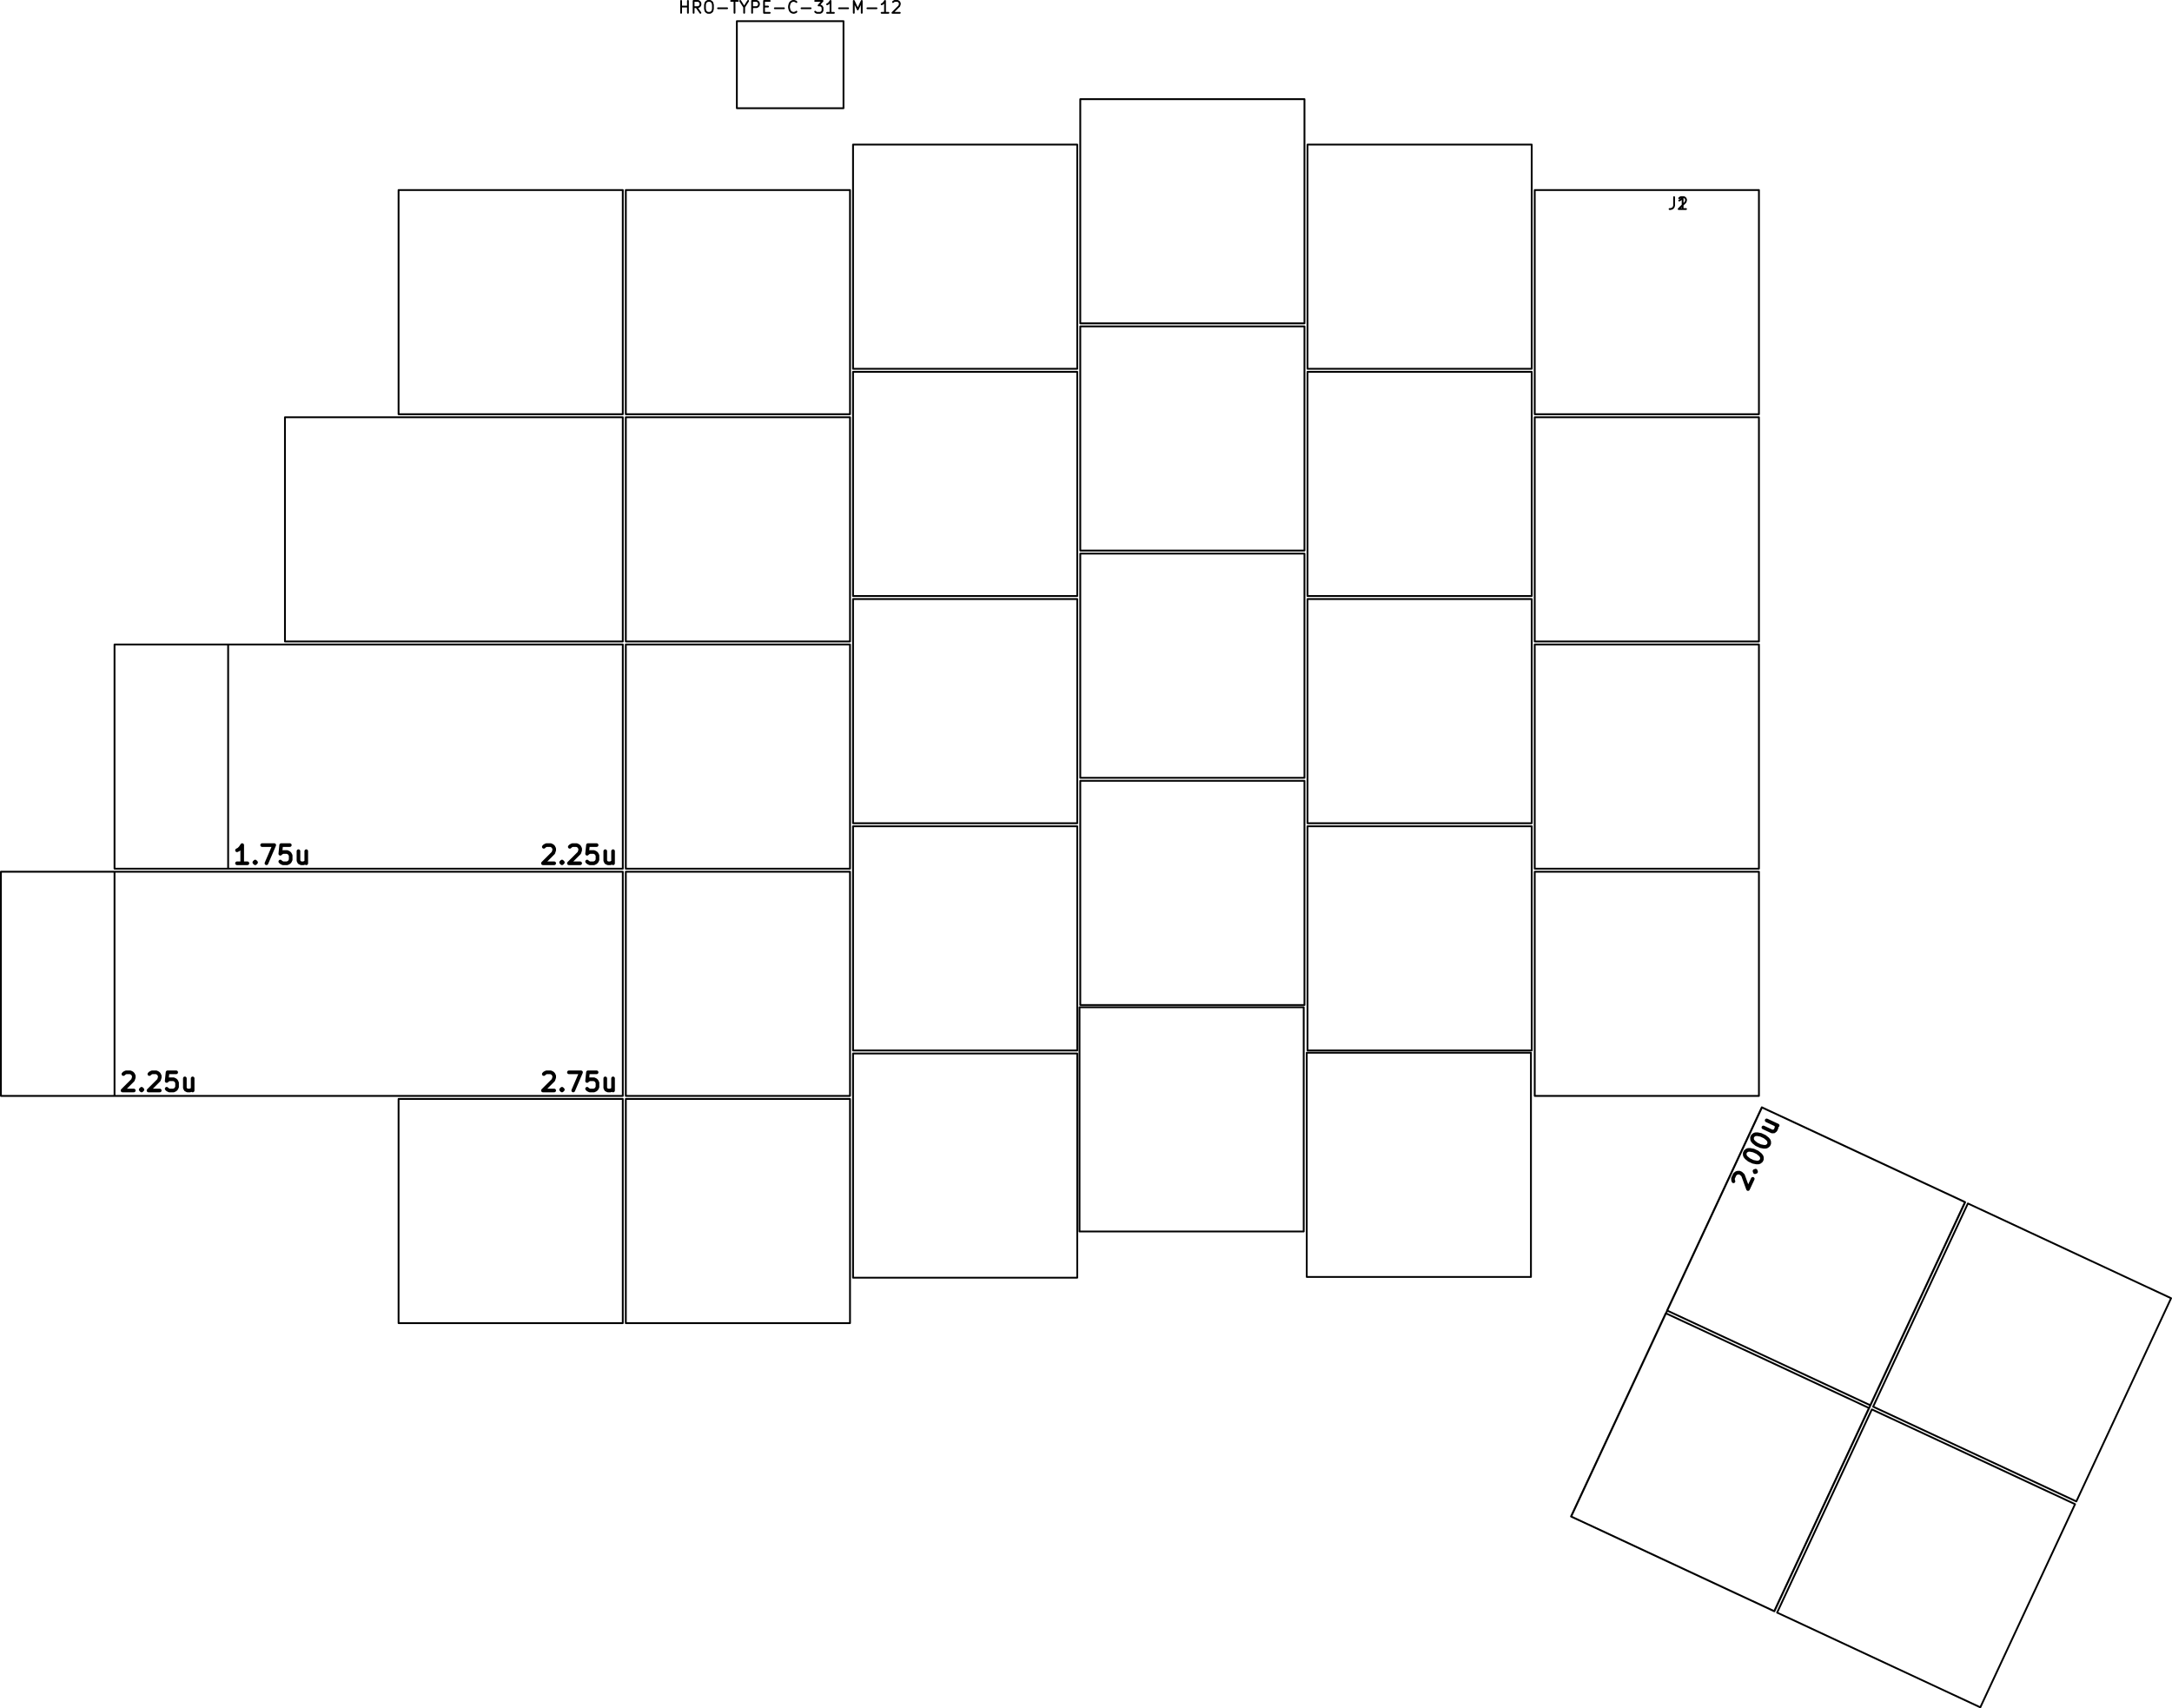 <svg version="1.1" xmlns="http://www.w3.org/2000/svg" xmlns:xlink="http://www.w3.org/1999/xlink" stroke-linecap="round" stroke-linejoin="round" stroke-width="0" fill-rule="evenodd" width="182.09mm" height="143.217mm" viewBox="22274.53 -157573.325 182090.333 143216.945" id="akvwMnzwye8zWy-mWKsy"><g transform="translate(0,-171929.705) scale(1,-1)" fill="currentColor" stroke="currentColor"><path d="M 179202.823 -132518.631 196237.784 -140462.164 188294.251 -157497.125 171259.29 -149553.592 179202.823 -132518.631 M 93789.5 -26479.5 112585.5 -26479.5 112585.5 -45275.5 93789.5 -45275.5 93789.5 -26479.5 M 112839.5 -41465.5 112839.5 -22669.5 M 131635.5 -41465.5 112839.5 -41465.5 M 131635.5 -22669.5 131635.5 -41465.5 M 112839.5 -22669.5 131635.5 -22669.5 M 131889.5 -26479.5 150685.5 -26479.5 150685.5 -45275.5 131889.5 -45275.5 131889.5 -26479.5 M 150939.5 -30289.5 169735.5 -30289.5 169735.5 -49085.5 150939.5 -49085.5 150939.5 -30289.5 M 74739.5 -68389.5 93535.5 -68389.5 93535.5 -87185.5 74739.5 -87185.5 74739.5 -68389.5 M 74739.5 -125285.5 74739.5 -106489.5 M 93535.5 -125285.5 74739.5 -125285.5 M 93535.5 -106489.5 93535.5 -125285.5 M 74739.5 -106489.5 93535.5 -106489.5 M 150939.5 -106235.5 150939.5 -87439.5 M 169735.5 -106235.5 150939.5 -106235.5 M 169735.5 -87439.5 169735.5 -106235.5 M 150939.5 -87439.5 169735.5 -87439.5 M 112776 -117602 112776 -98806 M 131572 -117602 112776 -117602 M 131572 -98806 131572 -117602 M 112776 -98806 131572 -98806 M 131826 -121412 131826 -102616 M 150622 -121412 131826 -121412 M 150622 -102616 150622 -121412 M 131826 -102616 150622 -102616 M 112839.5 -79819.5 131635.5 -79819.5 131635.5 -98615.5 112839.5 -98615.5 112839.5 -79819.5 M 41400.73 -68389.5 74486.77 -68389.5 74486.77 -87185.5 41400.73 -87185.5 41400.73 -68389.5 M 55689.5 -125285.5 55689.5 -106489.5 M 74485.5 -125285.5 55689.5 -125285.5 M 74485.5 -106489.5 74485.5 -125285.5 M 55689.5 -106489.5 74485.5 -106489.5 M 112839.5 -60769.5 131635.5 -60769.5 131635.5 -79565.5 112839.5 -79565.5 112839.5 -60769.5 M 112839.5 -41719.5 131635.5 -41719.5 131635.5 -60515.5 112839.5 -60515.5 112839.5 -41719.5 M 74486.77 -87185.5 74486.77 -68389.5 M 31875.73 -87185.5 74486.77 -87185.5 M 31875.73 -68389.5 31875.73 -87185.5 M 74486.77 -68389.5 31875.73 -68389.5 M 55689.5 -49085.5 55689.5 -30289.5 M 74485.5 -49085.5 55689.5 -49085.5 M 74485.5 -30289.5 74485.5 -49085.5 M 55689.5 -30289.5 74485.5 -30289.5 M 131889.5 -83375.5 131889.5 -64579.5 M 150685.5 -83375.5 131889.5 -83375.5 M 150685.5 -64579.5 150685.5 -83375.5 M 131889.5 -64579.5 150685.5 -64579.5 M 150939.5 -68389.5 169735.5 -68389.5 169735.5 -87185.5 150939.5 -87185.5 150939.5 -68389.5 M 74739.5 -68135.5 74739.5 -49339.5 M 93535.5 -68135.5 74739.5 -68135.5 M 93535.5 -49339.5 93535.5 -68135.5 M 74739.5 -49339.5 93535.5 -49339.5 M 131889.5 -64325.5 131889.5 -45529.5 M 150685.5 -64325.5 131889.5 -64325.5 M 150685.5 -45529.5 150685.5 -64325.5 M 131889.5 -45529.5 150685.5 -45529.5 M 93789.5 -83375.5 93789.5 -64579.5 M 112585.5 -83375.5 93789.5 -83375.5 M 112585.5 -64579.5 112585.5 -83375.5 M 93789.5 -64579.5 112585.5 -64579.5 M 31875.73 -87439.5 74486.77 -87439.5 74486.77 -106235.5 31875.73 -106235.5 31875.73 -87439.5 M 74486.77 -87439.5 22350.73 -87439.5 22350.73 -106235.5 74486.77 -106235.5 74486.77 -87439.5 M 150939.5 -49339.5 169735.5 -49339.5 169735.5 -68135.5 150939.5 -68135.5 150939.5 -49339.5 M 187253.702 -115253.468 204288.663 -123197.001 196345.13 -140231.962 179310.169 -132288.429 187253.702 -115253.468 M 131889.5 -83629.5 150685.5 -83629.5 150685.5 -102425.5 131889.5 -102425.5 131889.5 -83629.5 M 93789.5 -45529.5 112585.5 -45529.5 112585.5 -64325.5 93789.5 -64325.5 93789.5 -45529.5 M 93789.5 -102679.5 112585.5 -102679.5 112585.5 -121475.5 93789.5 -121475.5 93789.5 -102679.5 M 93789.5 -102425.5 93789.5 -83629.5 M 112585.5 -102425.5 93789.5 -102425.5 M 112585.5 -83629.5 112585.5 -102425.5 M 93789.5 -83629.5 112585.5 -83629.5 M 74739.5 -106235.5 74739.5 -87439.5 M 93535.5 -106235.5 74739.5 -106235.5 M 93535.5 -87439.5 93535.5 -106235.5 M 74739.5 -87439.5 93535.5 -87439.5" fill="none" stroke-width="152.4"/><path d="M 84049 -23429 92989 -23429 M 92989 -16129 92989 -23429 M 84049 -16129 84049 -23429 M 84049 -16129 92989 -16129" fill="none" stroke-width="150"/><path d="M 74739.5 -30289.5 93535.5 -30289.5 93535.5 -49085.5 74739.5 -49085.5 74739.5 -30289.5 M 74485.5 -49339.5 46164.5 -49339.5 46164.5 -68135.5 74485.5 -68135.5 74485.5 -49339.5 M 169976.329 -107190.737 187011.29 -115134.27 179067.757 -132169.231 162032.796 -124225.698 169976.329 -107190.737 M 171016.879 -149434.394 153981.918 -141490.861 161925.451 -124455.9 178960.412 -132399.433 171016.879 -149434.394 M 187023.499 -115146.124 171029.088 -149446.249 153994.127 -141502.716 169988.538 -107202.591 187023.499 -115146.124" fill="none" stroke-width="152.4"/><path d="M 43015.444 -86731.928 42144.587 -86731.928 M 42580.015 -86731.928 42580.015 -85207.928 42434.872 -85425.642 42289.73 -85570.785 42144.587 -85643.357 M 43668.587 -86586.785 43741.158 -86659.357 43668.587 -86731.928 43596.015 -86659.357 43668.587 -86586.785 43668.587 -86731.928 M 44249.158 -85207.928 45265.158 -85207.928 44612.015 -86731.928 M 46571.444 -85207.928 45845.73 -85207.928 45773.158 -85933.642 45845.73 -85861.071 45990.872 -85788.5 46353.73 -85788.5 46498.872 -85861.071 46571.444 -85933.642 46644.015 -86078.785 46644.015 -86441.642 46571.444 -86586.785 46498.872 -86659.357 46353.73 -86731.928 45990.872 -86731.928 45845.73 -86659.357 45773.158 -86586.785 M 47950.301 -85715.928 47950.301 -86731.928 M 47297.158 -85715.928 47297.158 -86514.214 47369.73 -86659.357 47514.872 -86731.928 47732.587 -86731.928 47877.73 -86659.357 47950.301 -86586.785 M 67864.627 -85353.071 67937.198 -85280.5 68082.341 -85207.928 68445.198 -85207.928 68590.341 -85280.5 68662.912 -85353.071 68735.484 -85498.214 68735.484 -85643.357 68662.912 -85861.071 67792.055 -86731.928 68735.484 -86731.928 M 69388.627 -86586.785 69461.198 -86659.357 69388.627 -86731.928 69316.055 -86659.357 69388.627 -86586.785 69388.627 -86731.928 M 70041.77 -85353.071 70114.341 -85280.5 70259.484 -85207.928 70622.341 -85207.928 70767.484 -85280.5 70840.055 -85353.071 70912.627 -85498.214 70912.627 -85643.357 70840.055 -85861.071 69969.198 -86731.928 70912.627 -86731.928 M 72291.484 -85207.928 71565.77 -85207.928 71493.198 -85933.642 71565.77 -85861.071 71710.912 -85788.5 72073.77 -85788.5 72218.912 -85861.071 72291.484 -85933.642 72364.055 -86078.785 72364.055 -86441.642 72291.484 -86586.785 72218.912 -86659.357 72073.77 -86731.928 71710.912 -86731.928 71565.77 -86659.357 71493.198 -86586.785 M 73670.341 -85715.928 73670.341 -86731.928 M 73017.198 -85715.928 73017.198 -86514.214 73089.77 -86659.357 73234.912 -86731.928 73452.627 -86731.928 73597.77 -86659.357 73670.341 -86586.785 M 32619.587 -104403.071 32692.158 -104330.5 32837.301 -104257.928 33200.158 -104257.928 33345.301 -104330.5 33417.872 -104403.071 33490.444 -104548.214 33490.444 -104693.357 33417.872 -104911.071 32547.015 -105781.928 33490.444 -105781.928 M 34143.587 -105636.785 34216.158 -105709.357 34143.587 -105781.928 34071.015 -105709.357 34143.587 -105636.785 34143.587 -105781.928 M 34796.73 -104403.071 34869.301 -104330.5 35014.444 -104257.928 35377.301 -104257.928 35522.444 -104330.5 35595.015 -104403.071 35667.587 -104548.214 35667.587 -104693.357 35595.015 -104911.071 34724.158 -105781.928 35667.587 -105781.928 M 37046.444 -104257.928 36320.73 -104257.928 36248.158 -104983.642 36320.73 -104911.071 36465.872 -104838.5 36828.73 -104838.5 36973.872 -104911.071 37046.444 -104983.642 37119.015 -105128.785 37119.015 -105491.642 37046.444 -105636.785 36973.872 -105709.357 36828.73 -105781.928 36465.872 -105781.928 36320.73 -105709.357 36248.158 -105636.785 M 38425.301 -104765.928 38425.301 -105781.928 M 37772.158 -104765.928 37772.158 -105564.214 37844.73 -105709.357 37989.872 -105781.928 38207.587 -105781.928 38352.73 -105709.357 38425.301 -105636.785 M 67864.627 -104403.071 67937.198 -104330.5 68082.341 -104257.928 68445.198 -104257.928 68590.341 -104330.5 68662.912 -104403.071 68735.484 -104548.214 68735.484 -104693.357 68662.912 -104911.071 67792.055 -105781.928 68735.484 -105781.928 M 69388.627 -105636.785 69461.198 -105709.357 69388.627 -105781.928 69316.055 -105709.357 69388.627 -105636.785 69388.627 -105781.928 M 69969.198 -104257.928 70985.198 -104257.928 70332.055 -105781.928 M 72291.484 -104257.928 71565.77 -104257.928 71493.198 -104983.642 71565.77 -104911.071 71710.912 -104838.5 72073.77 -104838.5 72218.912 -104911.071 72291.484 -104983.642 72364.055 -105128.785 72364.055 -105491.642 72291.484 -105636.785 72218.912 -105709.357 72073.77 -105781.928 71710.912 -105781.928 71565.77 -105709.357 71493.198 -105636.785 M 73670.341 -104765.928 73670.341 -105781.928 M 73017.198 -104765.928 73017.198 -105564.214 73089.77 -105709.357 73234.912 -105781.928 73452.627 -105781.928 73597.77 -105709.357 73670.341 -105636.785" fill="none" stroke-width="304.8"/><path d="M 79376.142 -15431.38 79376.142 -14431.38 M 79376.142 -14907.571 79947.571 -14907.571 M 79947.571 -15431.38 79947.571 -14431.38 M 80995.19 -15431.38 80661.857 -14955.19 M 80423.761 -15431.38 80423.761 -14431.38 80804.714 -14431.38 80899.952 -14479 80947.571 -14526.619 80995.19 -14621.857 80995.19 -14764.714 80947.571 -14859.952 80899.952 -14907.571 80804.714 -14955.19 80423.761 -14955.19 M 81614.238 -14431.38 81804.714 -14431.38 81899.952 -14479 81995.19 -14574.238 82042.809 -14764.714 82042.809 -15098.047 81995.19 -15288.523 81899.952 -15383.761 81804.714 -15431.38 81614.238 -15431.38 81519 -15383.761 81423.761 -15288.523 81376.142 -15098.047 81376.142 -14764.714 81423.761 -14574.238 81519 -14479 81614.238 -14431.38 M 82471.38 -15050.428 83233.285 -15050.428 M 83566.619 -14431.38 84138.047 -14431.38 M 83852.333 -15431.38 83852.333 -14431.38 M 84661.857 -14955.19 84661.857 -15431.38 M 84328.523 -14431.38 84661.857 -14955.19 84995.19 -14431.38 M 85328.523 -15431.38 85328.523 -14431.38 85709.476 -14431.38 85804.714 -14479 85852.333 -14526.619 85899.952 -14621.857 85899.952 -14764.714 85852.333 -14859.952 85804.714 -14907.571 85709.476 -14955.19 85328.523 -14955.19 M 86328.523 -14907.571 86661.857 -14907.571 M 86804.714 -15431.38 86328.523 -15431.38 86328.523 -14431.38 86804.714 -14431.38 M 87233.285 -15050.428 87995.19 -15050.428 M 89042.809 -15336.142 88995.19 -15383.761 88852.333 -15431.38 88757.095 -15431.38 88614.238 -15383.761 88519 -15288.523 88471.38 -15193.285 88423.761 -15002.809 88423.761 -14859.952 88471.38 -14669.476 88519 -14574.238 88614.238 -14479 88757.095 -14431.38 88852.333 -14431.38 88995.19 -14479 89042.809 -14526.619 M 89471.38 -15050.428 90233.285 -15050.428 M 90614.238 -14431.38 91233.285 -14431.38 90899.952 -14812.333 91042.809 -14812.333 91138.047 -14859.952 91185.666 -14907.571 91233.285 -15002.809 91233.285 -15240.904 91185.666 -15336.142 91138.047 -15383.761 91042.809 -15431.38 90757.095 -15431.38 90661.857 -15383.761 90614.238 -15336.142 M 92185.666 -15431.38 91614.238 -15431.38 M 91899.952 -15431.38 91899.952 -14431.38 91804.714 -14574.238 91709.476 -14669.476 91614.238 -14717.095 M 92614.238 -15050.428 93376.142 -15050.428 M 93852.333 -15431.38 93852.333 -14431.38 94185.666 -15145.666 94519 -14431.38 94519 -15431.38 M 94995.19 -15050.428 95757.095 -15050.428 M 96757.095 -15431.38 96185.666 -15431.38 M 96471.38 -15431.38 96471.38 -14431.38 96376.142 -14574.238 96280.904 -14669.476 96185.666 -14717.095 M 97138.047 -14526.619 97185.666 -14479 97280.904 -14431.38 97519 -14431.38 97614.238 -14479 97661.857 -14526.619 97709.476 -14621.857 97709.476 -14717.095 97661.857 -14859.952 97090.428 -15431.38 97709.476 -15431.38" fill="none" stroke-width="150"/><path d="M 167600.975 -113395.978 167565.873 -113299.536 167561.441 -113137.322 167714.791 -112808.462 167841.903 -112707.588 167938.345 -112672.486 168100.559 -112668.054 168232.103 -112729.394 168398.749 -112887.176 168819.974 -114044.481 169218.684 -113189.444 M 169363.17 -112536.156 169459.612 -112501.054 169494.714 -112597.496 169398.272 -112632.598 169363.17 -112536.156 169494.714 -112597.496 M 168542.881 -111032.617 168604.221 -110901.073 168731.333 -110800.198 168827.775 -110765.096 168989.989 -110760.664 169283.747 -110817.572 169612.608 -110970.922 169845.026 -111159.375 169945.9 -111286.487 169981.002 -111382.929 169985.434 -111545.143 169924.094 -111676.687 169796.982 -111777.561 169700.54 -111812.663 169538.326 -111817.095 169244.567 -111760.187 168915.707 -111606.837 168683.289 -111418.385 168582.415 -111291.273 168547.313 -111194.831 168542.881 -111032.617 M 169156.281 -109717.176 169217.621 -109585.632 169344.733 -109484.757 169441.175 -109449.655 169603.389 -109445.223 169897.148 -109502.131 170226.008 -109655.481 170458.426 -109843.934 170559.3 -109971.046 170594.402 -110067.488 170598.834 -110229.702 170537.494 -110361.246 170410.382 -110462.12 170313.94 -110497.222 170151.726 -110501.654 169857.968 -110444.746 169529.107 -110291.396 169296.689 -110102.944 169195.815 -109975.832 169160.713 -109879.39 169156.281 -109717.176 M 170383.436 -108287.564 171304.244 -108716.945 M 170107.406 -108879.513 170830.898 -109216.883 170993.112 -109212.451 171120.224 -109111.577 171212.234 -108914.261 171207.802 -108752.047 171172.7 -108655.605" fill="none" stroke-width="304.8"/><path d="M 162623.286 -30881.11 162623.286 -31595.396 162575.667 -31738.253 162480.429 -31833.491 162337.572 -31881.11 162242.334 -31881.11 M 163623.286 -31881.11 163051.858 -31881.11 M 163337.572 -31881.11 163337.572 -30881.11 163242.334 -31023.968 163147.096 -31119.206 163051.858 -31166.825 M 162623.286 -30881.11 162623.286 -31595.396 162575.667 -31738.253 162480.429 -31833.491 162337.572 -31881.11 162242.334 -31881.11 M 163051.858 -30976.349 163099.477 -30928.73 163194.715 -30881.11 163432.81 -30881.11 163528.048 -30928.73 163575.667 -30976.349 163623.286 -31071.587 163623.286 -31166.825 163575.667 -31309.682 163004.239 -31881.11 163623.286 -31881.11" fill="none" stroke-width="150"/></g></svg>